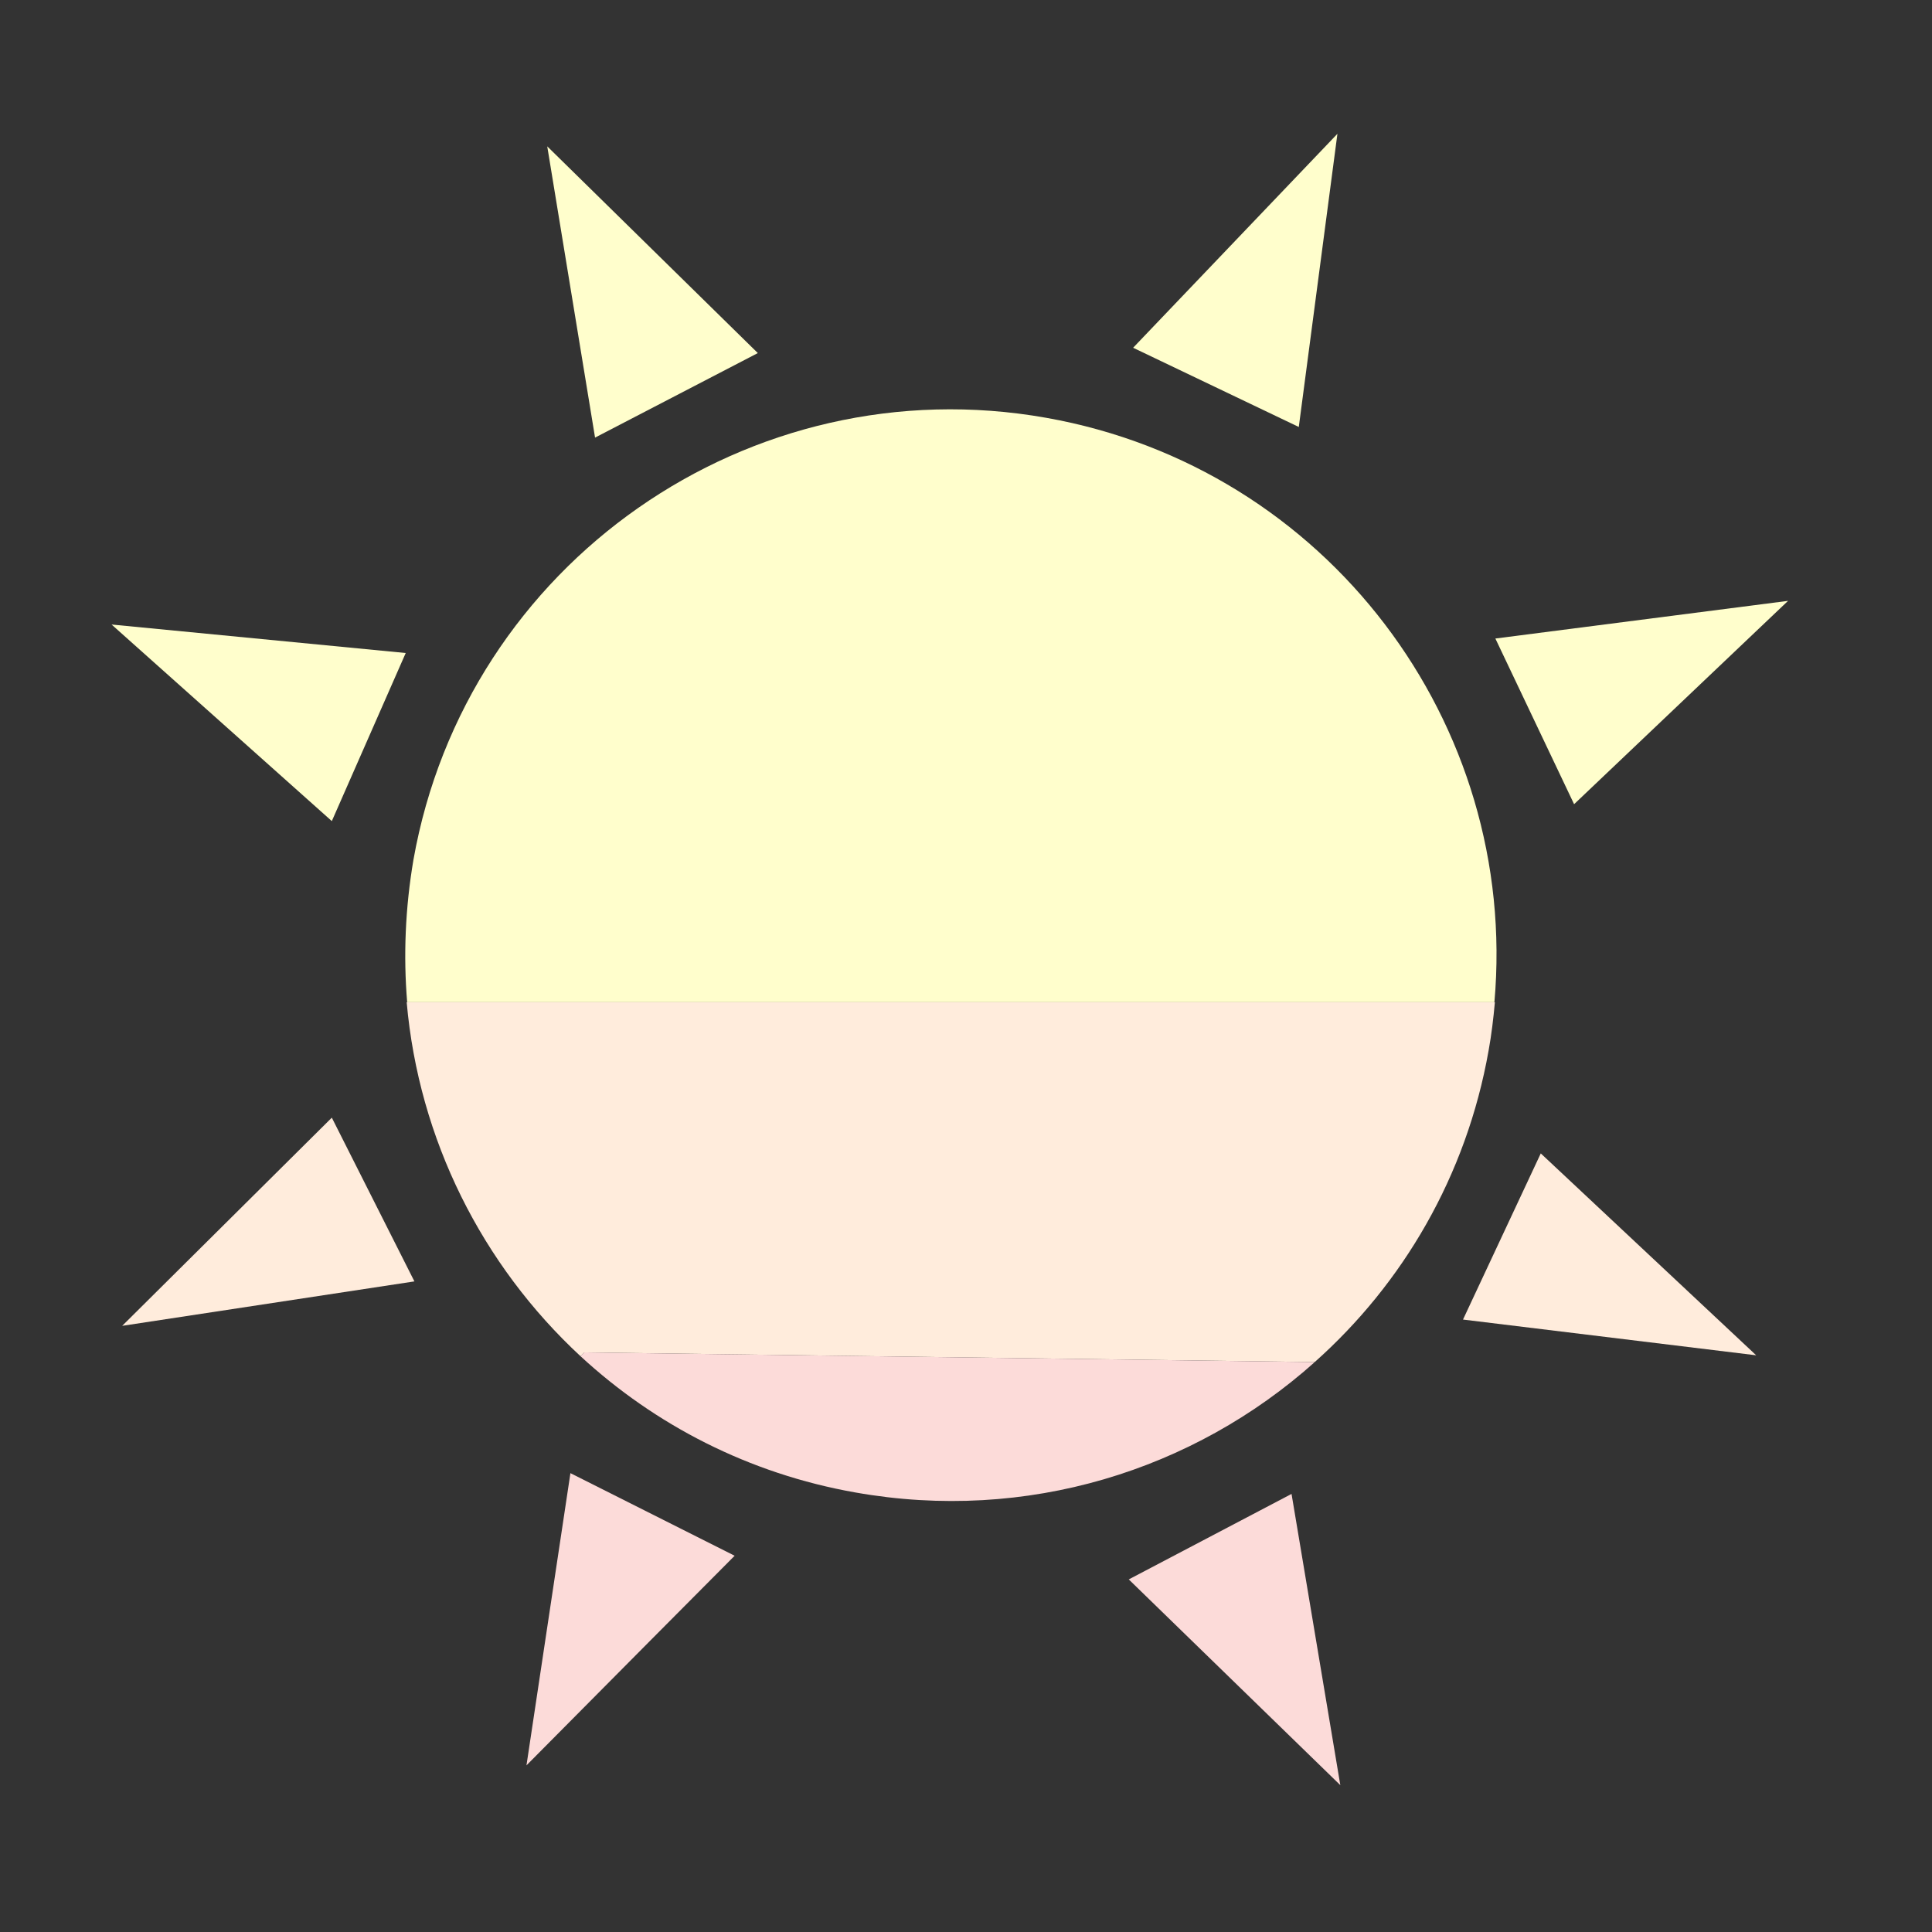 <?xml version="1.0" encoding="utf-8"?>
<!-- Generator: Adobe Illustrator 21.0.2, SVG Export Plug-In . SVG Version: 6.00 Build 0)  -->
<svg version="1.1" xmlns="http://www.w3.org/2000/svg" xmlns:xlink="http://www.w3.org/1999/xlink" x="0px" y="0px"
	 viewBox="0 0 400 400" style="enable-background:new 0 0 400 400;" xml:space="preserve">
<rect x="0" y="0" width="400" height="400" fill="#333333" stroke="none"/>
<style type="text/css">
	.st0{display:none;}
	.st1{fill:#FFECDC;}
	.st2{fill:#FFFECC;}
	.st3{fill:#FCDBD9;}
</style>
<g id="handle_fill_x3F__x3F__x3F_">
</g>
<g id="umbrella">
</g>
<g id="Layer_8" class="st0">
</g>
<g id="handl">
</g>
<g id="sun">
	<g id="XMLID_46_">
		<g>
			<polygon class="st1" points="363.6,280.6 302.9,273.2 319,238.8 			"/>
			<polygon class="st2" points="370.2,124.4 325.9,166.5 309.6,132.2 			"/>
			<polygon class="st3" points="267.4,309.3 277.5,369.6 233.7,327 			"/>
			<polygon class="st2" points="276.9,27.7 268.9,88.4 234.6,72 			"/>
			<polygon class="st3" points="152.1,322.1 134.7,339.6 109,365.5 118.1,305 			"/>
			<polygon class="st2" points="156.9,73.1 123.2,90.6 113.3,30.3 			"/>
			<polygon class="st1" points="68.7,231.4 85.8,265.3 25.3,274.5 			"/>
			<polygon class="st2" points="84,135.2 68.7,170 23.1,129.3 			"/>
		</g>
		<g>
		</g>
	</g>
</g>
<g id="Layer_11">
</g>
<g id="Layer_12">
</g>
<g id="Layer_13">
	<g id="XMLID_4_">
		<g>
			<path class="st2" d="M216.6,86.5c58.1,10.3,97.9,63.3,92.8,121l-0.5,0H84.3c-0.8-9.6-0.4-19.5,1.3-29.5
				C96.5,116.6,155.2,75.6,216.6,86.5z"/>
			<path class="st1" d="M309,207.5l0.5,0c-0.3,3.3-0.7,6.7-1.3,10c-4.6,26-17.8,48.3-36,64.5L272,282l-151-2l-0.8,0.8
				c-20.4-18.9-33.5-44.9-36-73.3H309z"/>
			<path class="st3" d="M272,282l0.1,0.1c-25,22.3-59.5,33.2-95,26.9c-22.1-3.9-41.5-14-56.9-28.2l0.8-0.8L272,282z"/>
		</g>
		<g>
		</g>
	</g>
</g>
<g id="Layer_7">
</g>
</svg>
